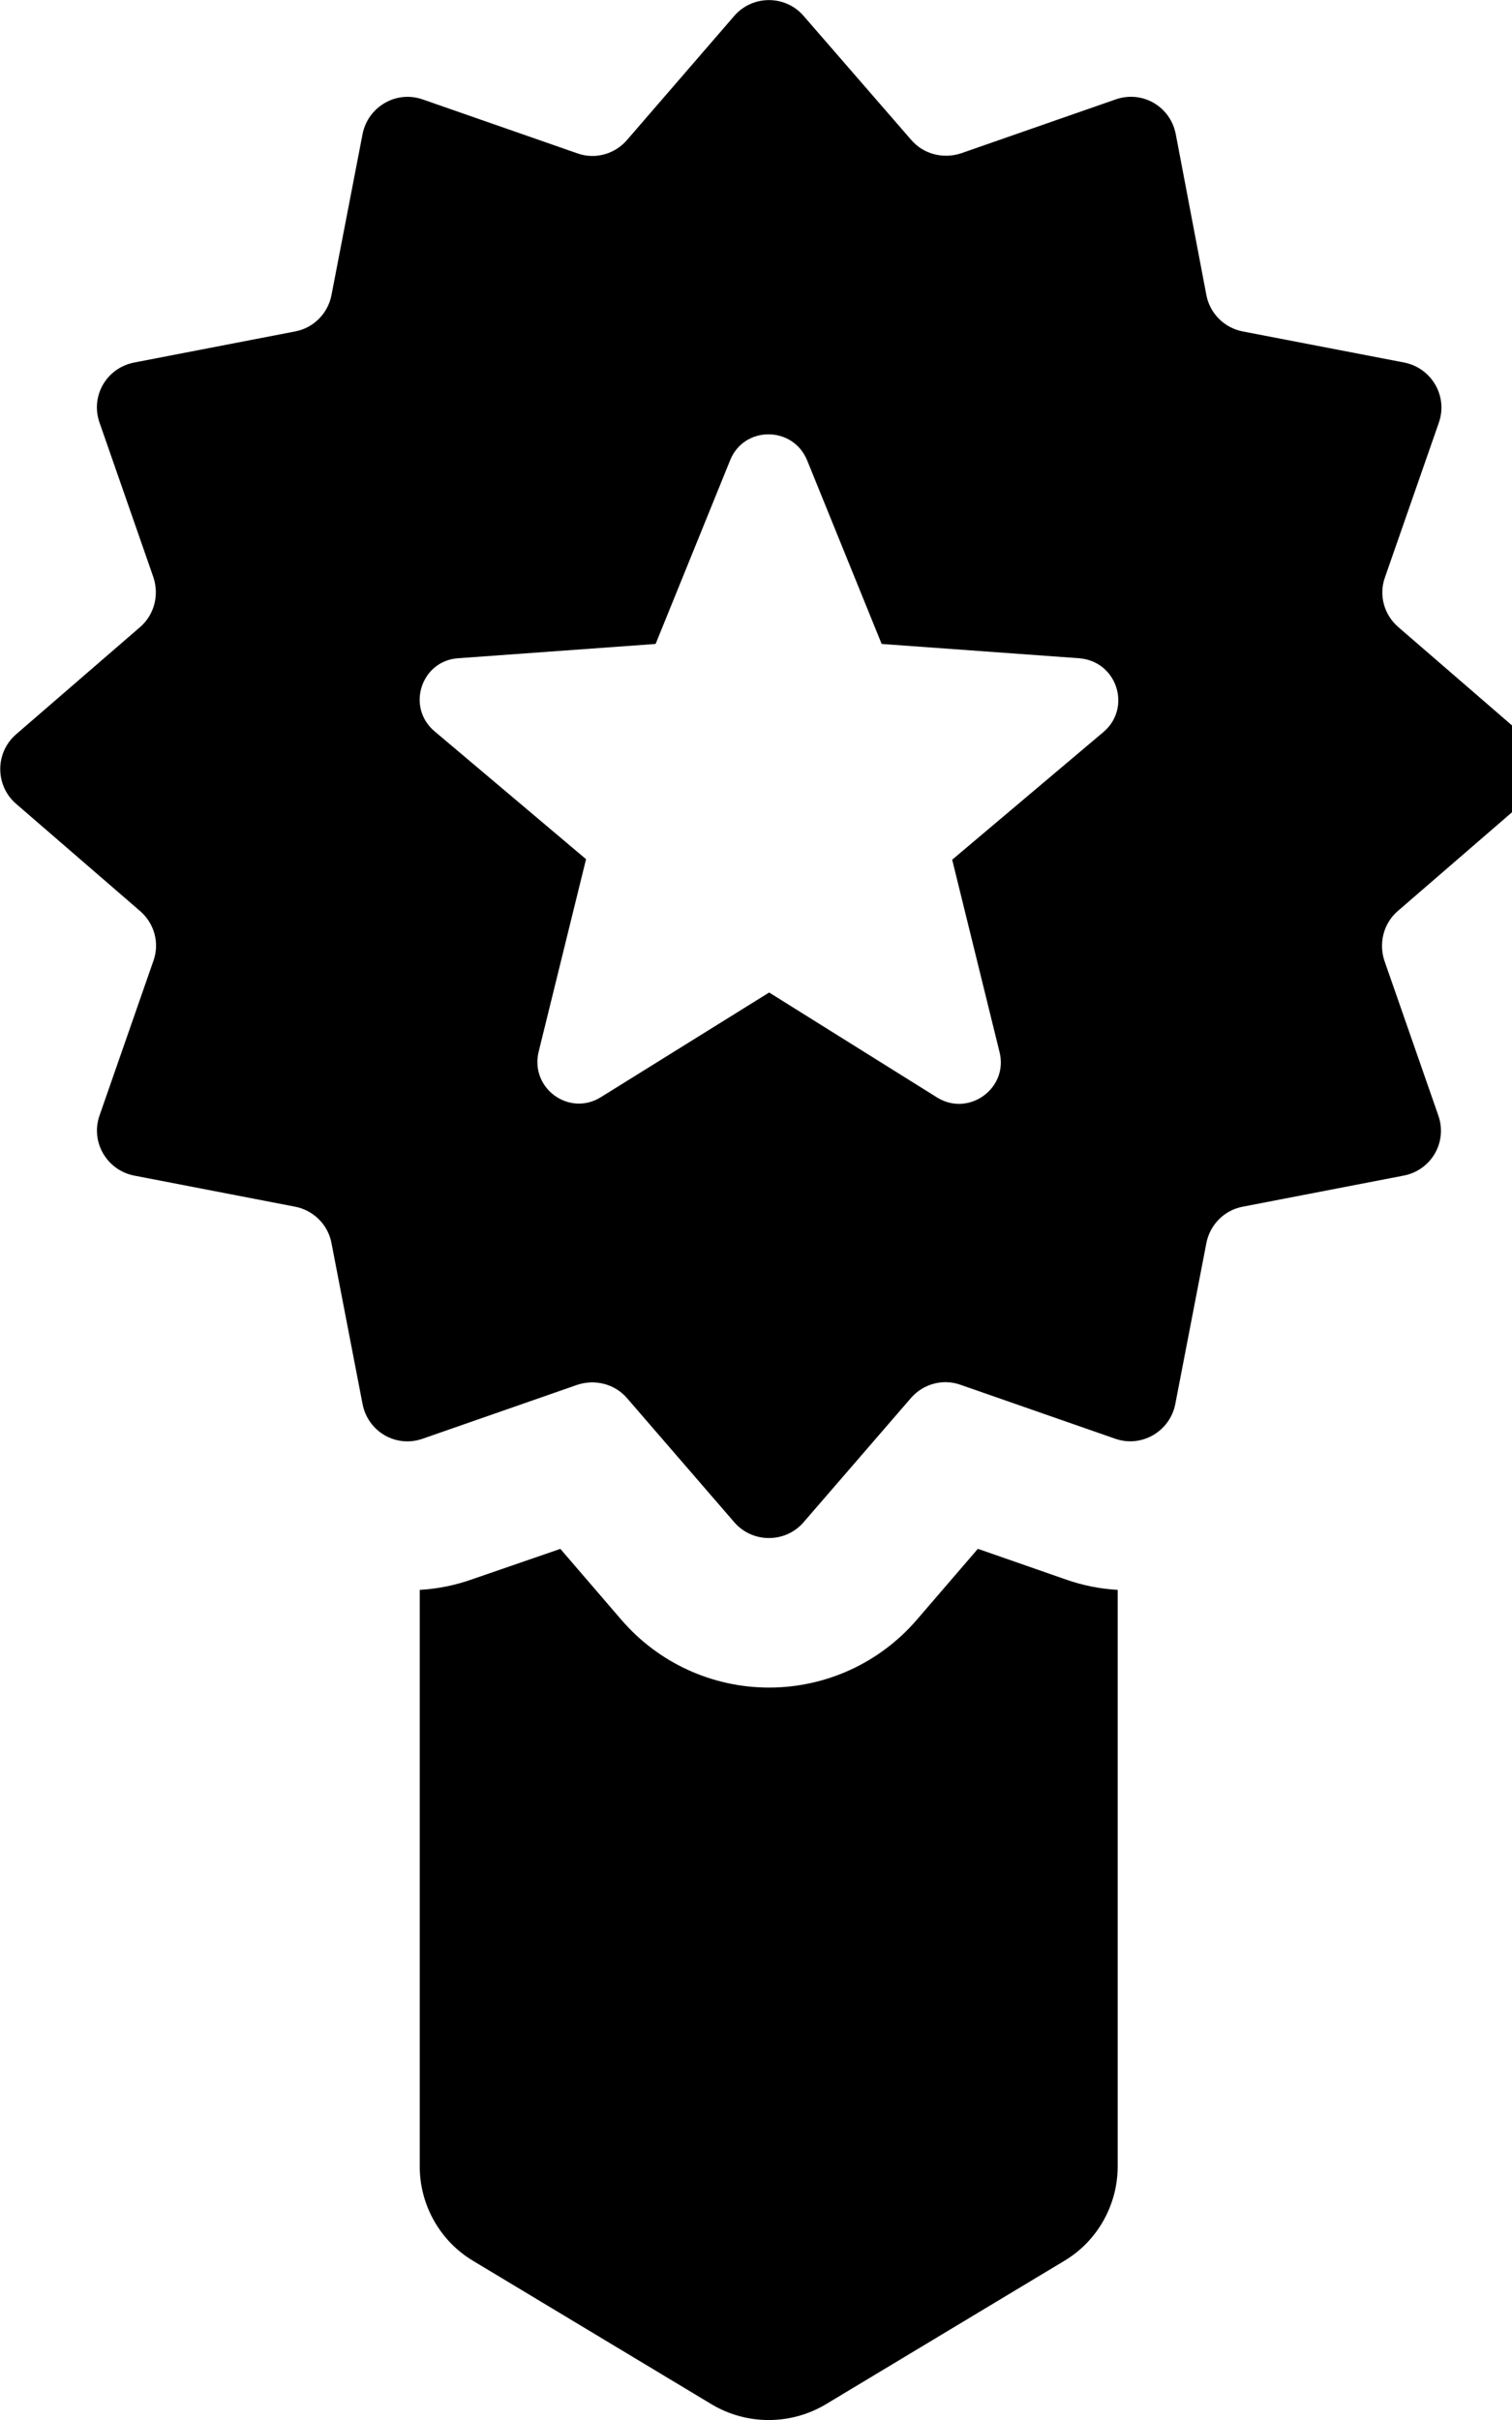 <!-- Generated by IcoMoon.io -->
<svg version="1.1" xmlns="http://www.w3.org/2000/svg" width="20" height="32" viewBox="0 0 20 32">
<title>warranty</title>
<path d="M20.135 9.709l-1.639-1.417c-0.189-0.163-0.261-0.424-0.176-0.659l0.712-2.043c0.124-0.353-0.098-0.725-0.457-0.796l-2.135-0.411c-0.241-0.046-0.437-0.235-0.483-0.483l-0.405-2.128c-0.072-0.366-0.444-0.581-0.796-0.457l-2.043 0.712c-0.235 0.078-0.496 0.013-0.659-0.176l-1.423-1.639c-0.241-0.281-0.679-0.281-0.92 0l-1.417 1.639c-0.163 0.189-0.424 0.261-0.659 0.176l-2.043-0.712c-0.352-0.124-0.725 0.098-0.796 0.457l-0.411 2.128c-0.046 0.242-0.235 0.437-0.483 0.483l-2.128 0.411c-0.366 0.072-0.581 0.444-0.457 0.796l0.712 2.043c0.078 0.235 0.013 0.496-0.176 0.659l-1.639 1.417c-0.281 0.242-0.281 0.679 0 0.921l1.639 1.417c0.189 0.163 0.261 0.424 0.176 0.659l-0.712 2.043c-0.124 0.353 0.098 0.725 0.457 0.796l2.128 0.411c0.241 0.046 0.437 0.235 0.483 0.483l0.411 2.128c0.072 0.366 0.444 0.581 0.796 0.457l2.043-0.712c0.235-0.078 0.496-0.013 0.659 0.176l1.417 1.639c0.241 0.281 0.679 0.281 0.92 0l1.417-1.639c0.163-0.189 0.424-0.261 0.659-0.176l2.043 0.712c0.352 0.124 0.725-0.098 0.796-0.457l0.411-2.128c0.046-0.242 0.235-0.437 0.483-0.483l2.128-0.411c0.366-0.072 0.581-0.444 0.457-0.796l-0.712-2.043c-0.078-0.235-0.013-0.496 0.176-0.659l1.639-1.417c0.287-0.242 0.287-0.679 0.007-0.921zM14.599 9.677l-2.004 1.691 0.627 2.546c0.117 0.477-0.405 0.855-0.822 0.601l-2.226-1.391-2.226 1.384c-0.418 0.261-0.94-0.117-0.823-0.601l0.627-2.546-2.004-1.691c-0.379-0.32-0.176-0.934 0.313-0.966l2.611-0.189 0.986-2.429c0.183-0.457 0.829-0.457 1.018 0l0.986 2.429 2.611 0.189c0.503 0.039 0.698 0.653 0.326 0.973z"></path>
<path d="M12.934 20.481l-0.809 0.94c-0.49 0.568-1.201 0.894-1.952 0.894s-1.462-0.326-1.952-0.894l-0.809-0.94-1.175 0.405c-0.222 0.078-0.45 0.124-0.685 0.137v7.625c0 0.509 0.268 0.986 0.705 1.247l3.16 1.9c0.463 0.274 1.038 0.274 1.502 0l3.16-1.9c0.437-0.261 0.705-0.738 0.705-1.247v-7.625c-0.235-0.013-0.464-0.059-0.685-0.137l-1.162-0.405z"></path>
</svg>
